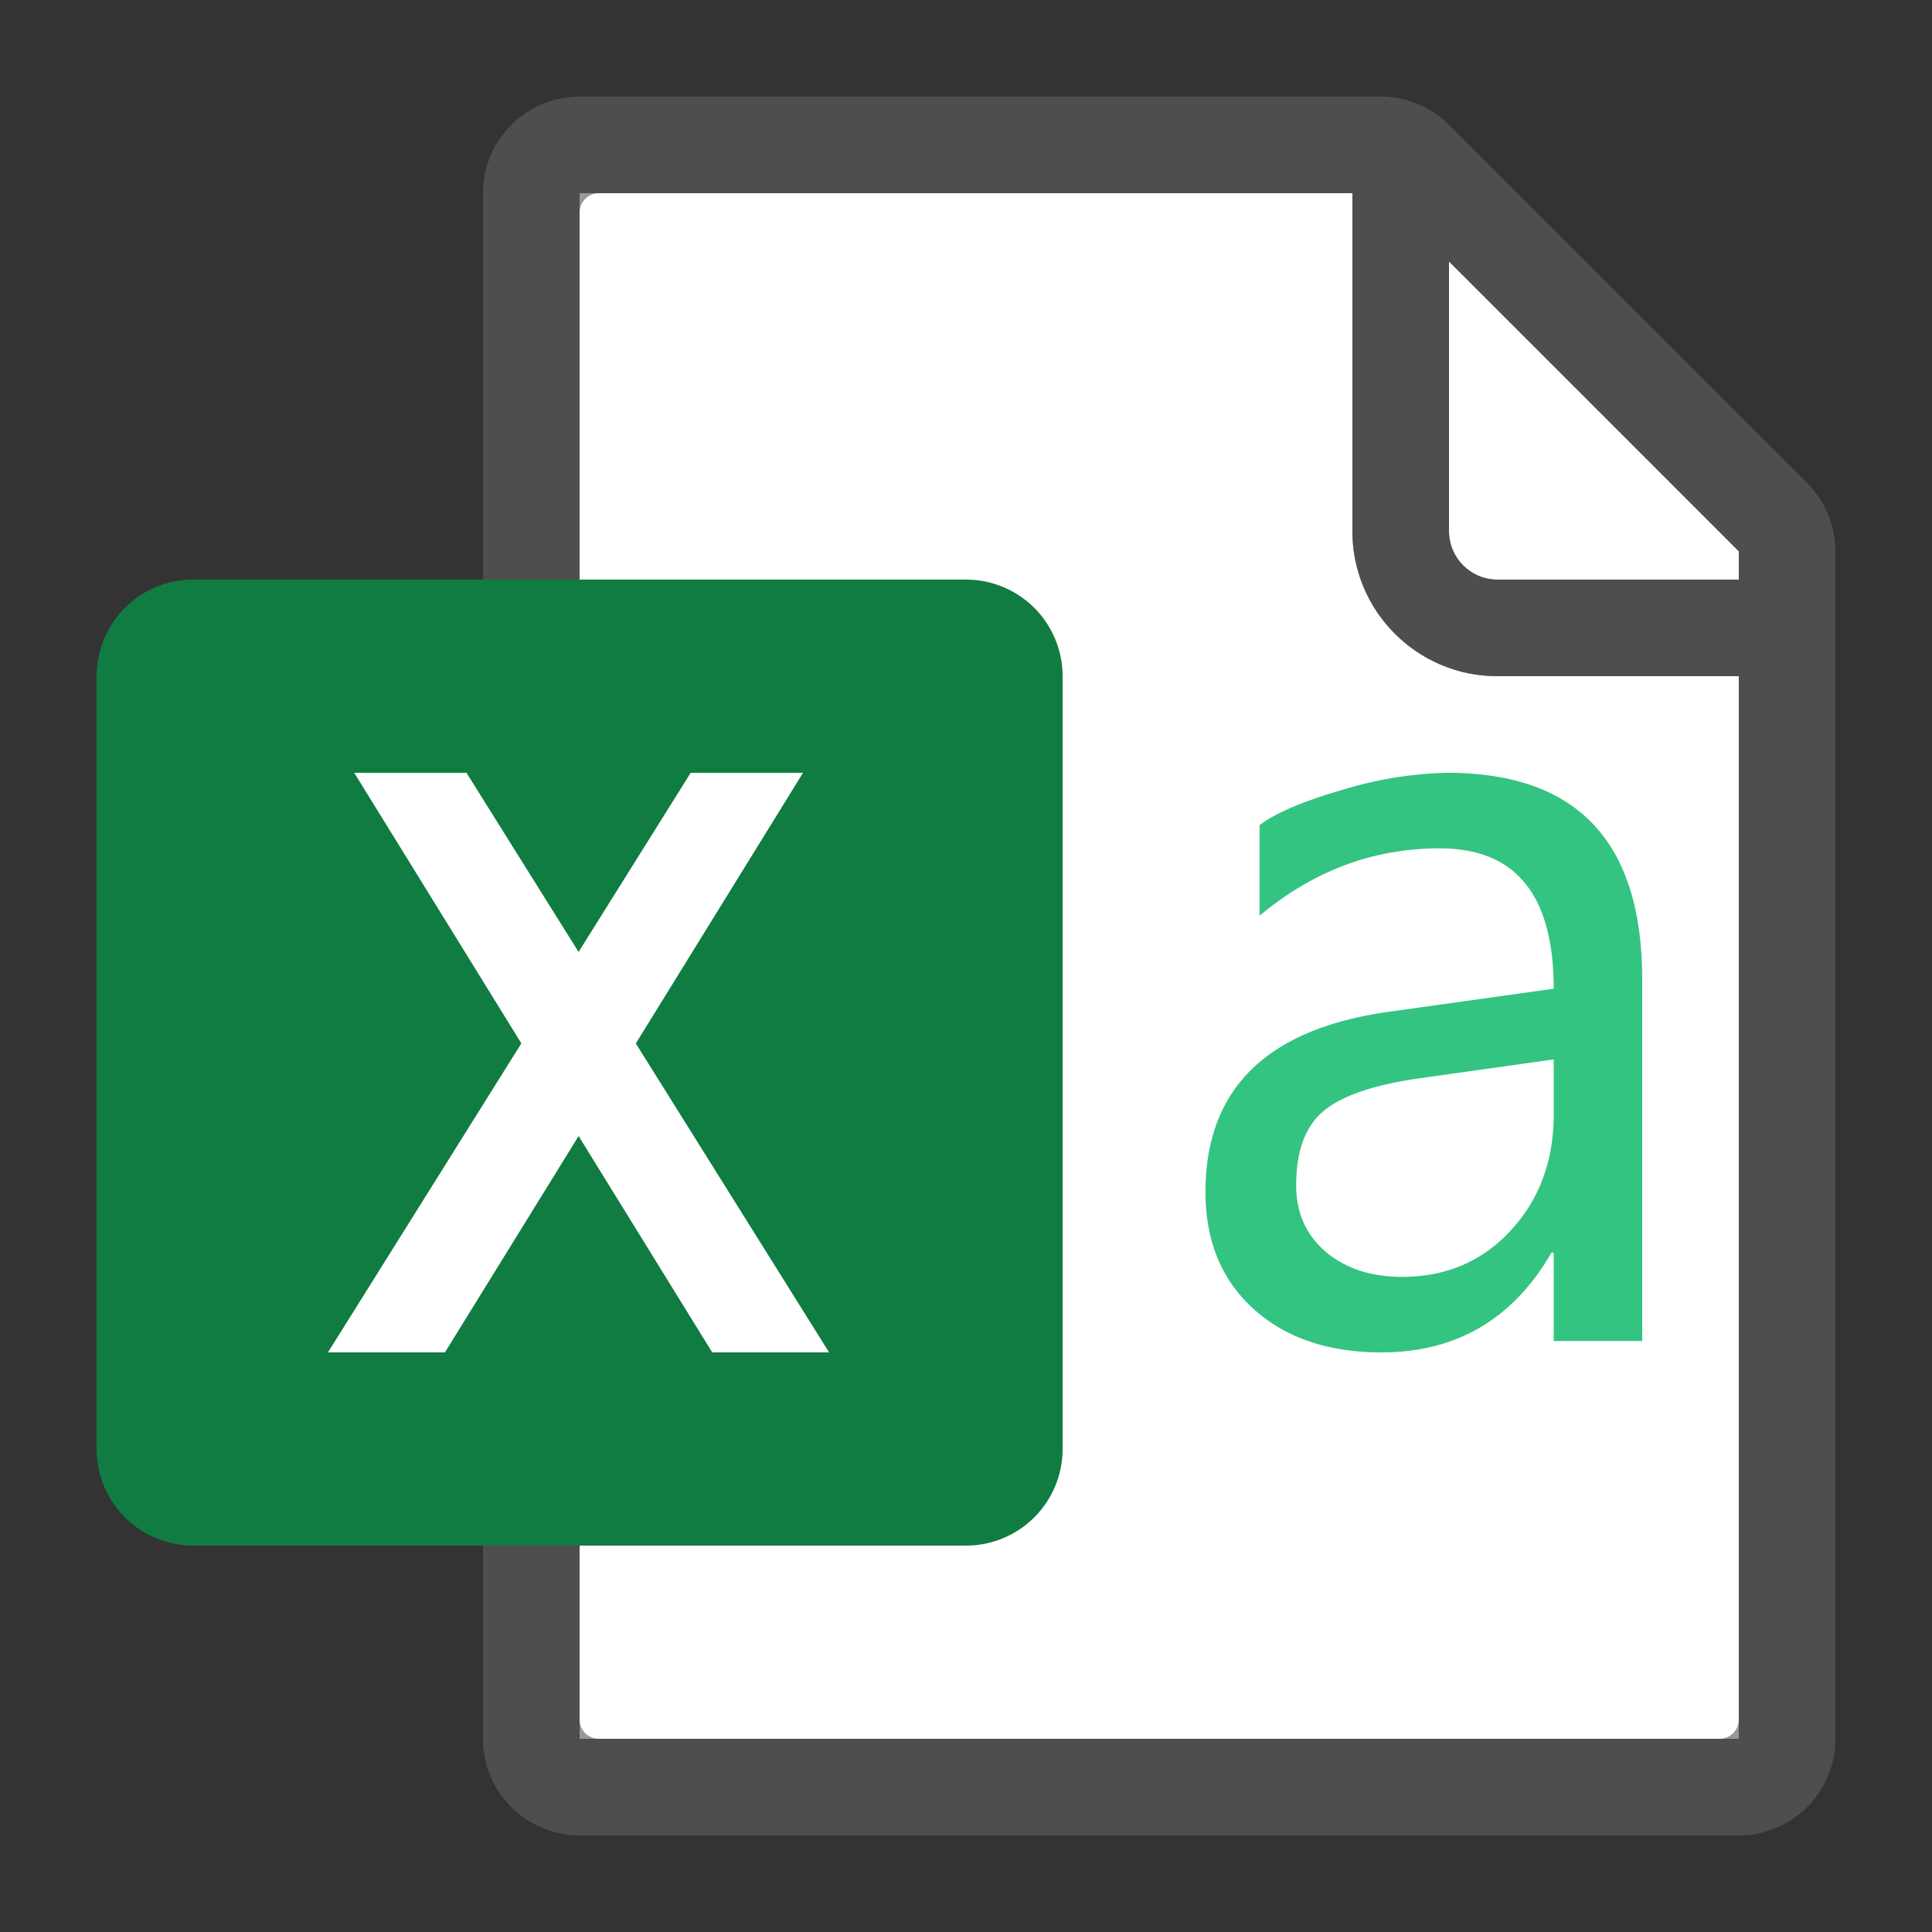 <svg xmlns="http://www.w3.org/2000/svg" viewBox="0 0 20 20"><rect x="0" y="0" width="20" height="20" fill="#333333" stroke="none"/><g fill="#FFF"><path d="M18 7h-2.5c-.827 0-1.5-.673-1.5-1.5V2H6v16h12V7z"/><path d="M18 6v-.293l-3-3V5.5c0 .275.225.5.5.5H18z"/></g><path opacity=".64" fill="#605E5C" d="M18.707 5L15 1.293A1 1 0 0 0 14.293 1H6a1 1 0 0 0-1 1v16a1 1 0 0 0 1 1h12a1 1 0 0 0 1-1V5.707A1 1 0 0 0 18.707 5zM18 5.707V6h-2.5a.501.501 0 0 1-.5-.5V2.707l3 3zM6 17.8V2.2c0-.11.09-.2.2-.2H14v3.5A1.5 1.5 0 0 0 15.5 7H18v10.8a.2.2 0 0 1-.2.2H6.2a.2.2 0 0 1-.2-.2z"/><path fill="#107C41" d="M2 16h8a1 1 0 0 0 1-1V7a1 1 0 0 0-1-1H2a1 1 0 0 0-1 1v8a1 1 0 0 0 1 1z"/><g fill="#FFF"><path d="M4.606 14l3.707-6H7.15l-3.755 6z"/><path d="M7.373 14L3.667 8h1.162l3.754 6z"/></g><path fill="#33C481" d="M17 13.882h-.916v-.915h-.023c-.398.689-.986 1.033-1.76 1.033-.55 0-.993-.15-1.324-.45s-.498-.702-.498-1.21c0-1.065.63-1.686 1.89-1.865l1.715-.24c0-.969-.393-1.453-1.18-1.453-.688 0-1.31.233-1.865.698v-.938c.167-.127.454-.249.86-.366A3.97 3.97 0 0 1 14.982 8C16.327 8 17 8.713 17 10.14v3.742zm-.916-2.915l-1.386.195c-.473.067-.805.18-.995.338-.19.159-.285.414-.285.769 0 .286.102.516.307.69.205.173.468.259.789.259.454 0 .83-.16 1.125-.48.296-.32.445-.721.445-1.202v-.57z"/></svg>